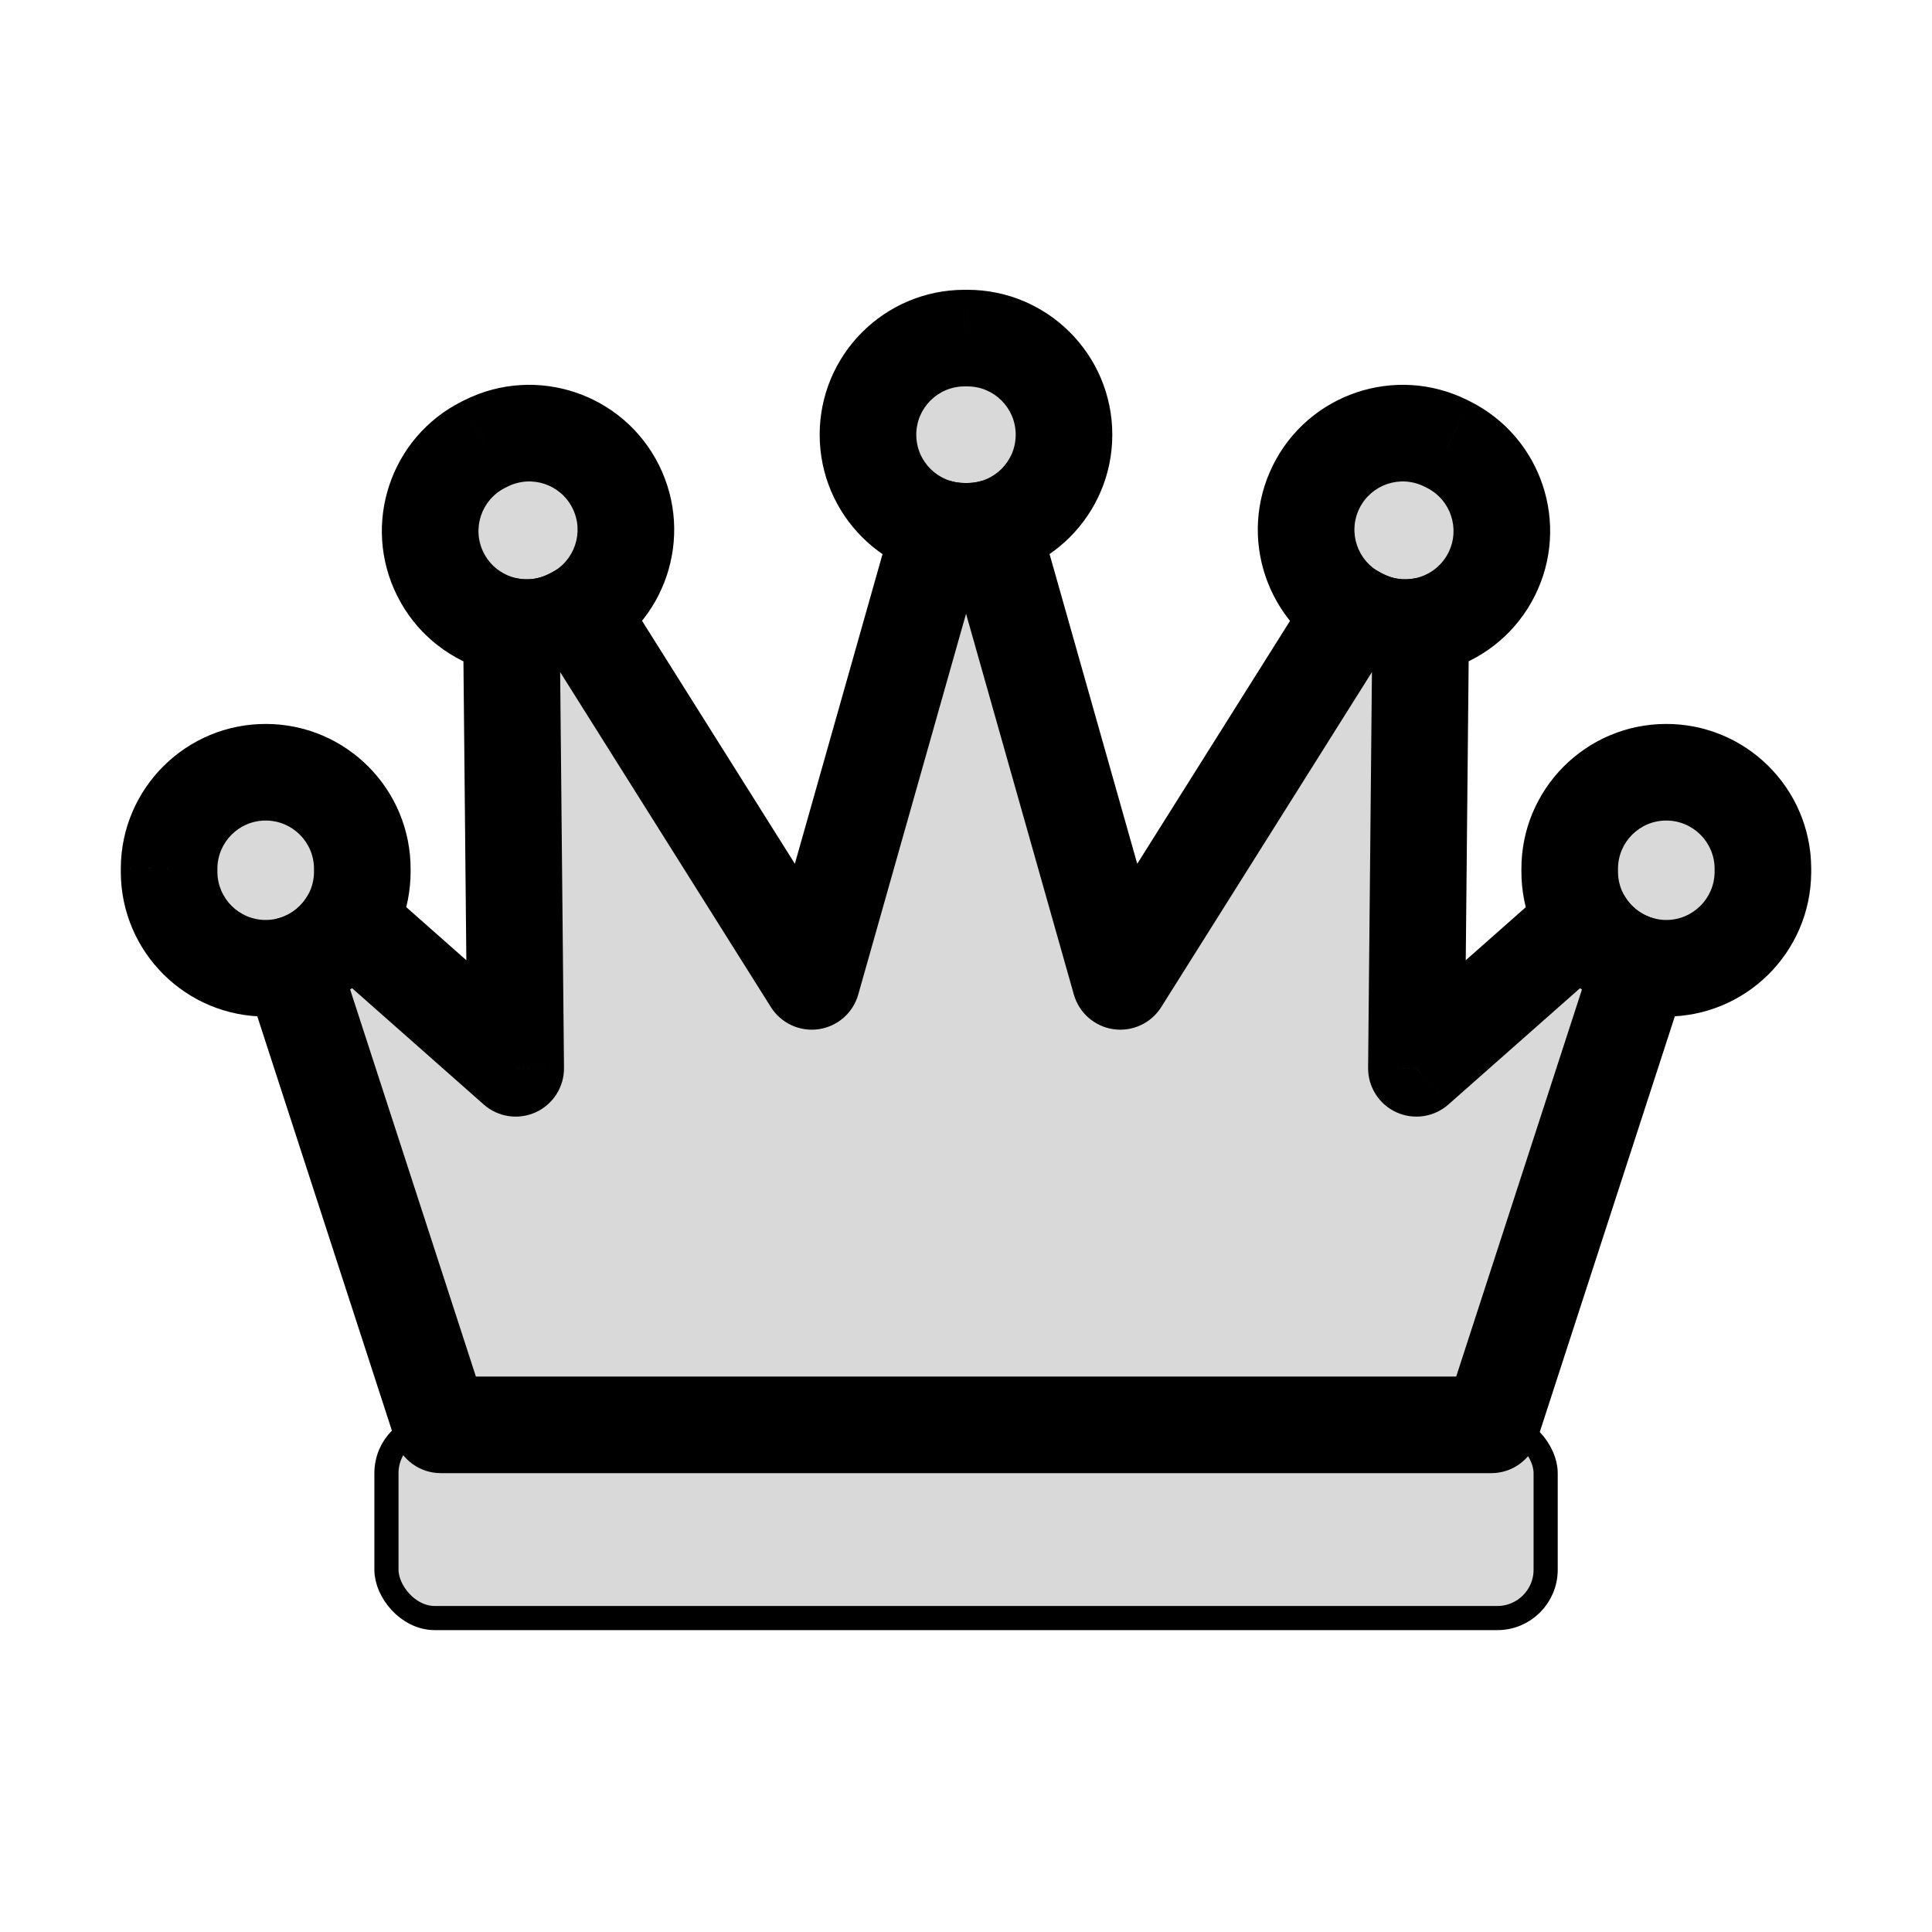 <svg viewBox="0 0 80 80" fill="none">
  <path fill-rule="evenodd" clip-rule="evenodd" d="M39.946 22C39.594 22.001 39.252 21.955 38.926 21.87L33.614 40.637L23.999 25.351C23.901 25.411 23.8 25.466 23.696 25.518L23.606 25.563C22.825 25.955 21.977 26.067 21.176 25.937L21.354 44.237L14.445 38.131C13.923 39.011 13.074 39.674 12.064 39.951L18.253 59H61.752L67.94 39.953C66.93 39.676 66.079 39.014 65.556 38.134L58.65 44.237L58.828 25.936C58.026 26.067 57.176 25.956 56.394 25.563L56.304 25.518C56.201 25.467 56.101 25.412 56.004 25.353L46.391 40.637L41.078 21.869C40.751 21.955 40.407 22.001 40.054 22L40 22L39.946 22Z" fill="currentColor" fill-opacity="0.15" />
  <path d="M38.926 21.87L39.433 19.935C38.379 19.66 37.299 20.278 37.002 21.326L38.926 21.87ZM39.946 22L39.945 20L39.944 20L39.946 22ZM33.614 40.637L31.921 41.702C32.342 42.371 33.116 42.729 33.898 42.617C34.68 42.504 35.323 41.942 35.538 41.182L33.614 40.637ZM23.999 25.351L25.692 24.286C25.11 23.361 23.893 23.075 22.96 23.642L23.999 25.351ZM23.696 25.518L22.806 23.727L22.803 23.729L23.696 25.518ZM23.606 25.563L22.712 23.774L22.709 23.776L23.606 25.563ZM21.176 25.937L21.496 23.963C20.914 23.869 20.32 24.036 19.873 24.42C19.425 24.805 19.171 25.367 19.176 25.956L21.176 25.937ZM21.354 44.237L20.03 45.735C20.622 46.259 21.466 46.384 22.185 46.056C22.904 45.728 23.362 45.007 23.354 44.217L21.354 44.237ZM14.445 38.131L15.77 36.633C15.323 36.238 14.723 36.063 14.135 36.156C13.546 36.248 13.029 36.598 12.725 37.111L14.445 38.131ZM12.064 39.951L11.534 38.023C11.007 38.167 10.562 38.521 10.303 39.002C10.044 39.483 9.993 40.05 10.162 40.569L12.064 39.951ZM18.253 59L16.351 59.618C16.619 60.442 17.387 61 18.253 61V59ZM61.752 59V61C62.618 61 63.386 60.442 63.654 59.618L61.752 59ZM67.94 39.953L69.843 40.571C70.011 40.05 69.96 39.484 69.7 39.003C69.441 38.521 68.995 38.167 68.468 38.023L67.94 39.953ZM65.556 38.134L67.276 37.112C66.971 36.6 66.455 36.25 65.866 36.158C65.278 36.066 64.678 36.241 64.232 36.635L65.556 38.134ZM58.65 44.237L56.65 44.217C56.643 45.007 57.101 45.728 57.819 46.056C58.538 46.384 59.383 46.259 59.975 45.735L58.65 44.237ZM58.828 25.936L60.828 25.956C60.834 25.366 60.579 24.803 60.131 24.419C59.683 24.034 59.089 23.867 58.506 23.962L58.828 25.936ZM56.394 25.563L57.291 23.776L57.288 23.774L56.394 25.563ZM56.304 25.518L57.197 23.729L57.194 23.727L56.304 25.518ZM56.004 25.353L57.042 23.643C56.108 23.077 54.893 23.364 54.311 24.288L56.004 25.353ZM46.391 40.637L44.466 41.182C44.682 41.942 45.324 42.504 46.106 42.617C46.888 42.729 47.663 42.371 48.084 41.702L46.391 40.637ZM41.078 21.869L43.002 21.324C42.705 20.276 41.623 19.658 40.569 19.935L41.078 21.869ZM40.054 22L40.056 20L40.055 20L40.054 22ZM40 22L40.001 20L39.999 20L40 22ZM38.42 23.805C38.911 23.933 39.423 24.001 39.949 24L39.944 20C39.765 20 39.594 19.977 39.433 19.935L38.42 23.805ZM35.538 41.182L40.851 22.415L37.002 21.326L31.689 40.092L35.538 41.182ZM22.306 26.416L31.921 41.702L35.307 39.572L25.692 24.286L22.306 26.416ZM24.586 27.309C24.741 27.232 24.892 27.149 25.038 27.06L22.96 23.642C22.91 23.672 22.859 23.701 22.806 23.727L24.586 27.309ZM24.499 27.353L24.589 27.308L22.803 23.729L22.712 23.774L24.499 27.353ZM20.857 27.911C22.058 28.106 23.333 27.937 24.502 27.351L22.709 23.776C22.317 23.972 21.896 24.027 21.496 23.963L20.857 27.911ZM23.354 44.217L23.176 25.918L19.176 25.956L19.354 44.256L23.354 44.217ZM13.121 39.63L20.03 45.735L22.679 42.738L15.77 36.633L13.121 39.63ZM12.593 41.88C14.113 41.463 15.384 40.468 16.165 39.152L12.725 37.111C12.462 37.554 12.035 37.885 11.534 38.023L12.593 41.88ZM20.155 58.382L13.966 39.333L10.162 40.569L16.351 59.618L20.155 58.382ZM18.253 61H61.752V57H18.253V61ZM66.038 39.334L59.849 58.382L63.654 59.618L69.843 40.571L66.038 39.334ZM63.837 39.156C64.619 40.472 65.892 41.466 67.413 41.882L68.468 38.023C67.967 37.886 67.539 37.555 67.276 37.112L63.837 39.156ZM59.975 45.735L66.881 39.633L64.232 36.635L57.326 42.738L59.975 45.735ZM56.828 25.917L56.65 44.217L60.65 44.256L60.828 25.956L56.828 25.917ZM55.498 27.351C56.669 27.938 57.946 28.107 59.15 27.91L58.506 23.962C58.106 24.028 57.684 23.973 57.291 23.776L55.498 27.351ZM55.411 27.308L55.501 27.353L57.288 23.774L57.197 23.729L55.411 27.308ZM54.967 27.063C55.111 27.151 55.261 27.233 55.414 27.309L57.194 23.727C57.141 23.701 57.091 23.673 57.042 23.643L54.967 27.063ZM48.084 41.702L57.697 26.418L54.311 24.288L44.698 39.572L48.084 41.702ZM39.153 22.414L44.466 41.182L48.315 40.092L43.002 21.324L39.153 22.414ZM40.051 24C40.579 24.001 41.094 23.933 41.586 23.803L40.569 19.935C40.408 19.977 40.236 20 40.056 20L40.051 24ZM39.999 24L40.052 24L40.055 20L40.001 20L39.999 24ZM39.948 24L40.001 24L39.999 20L39.945 20L39.948 24Z" fill="currentColor" />
  <rect x="16.002" y="59" width="48" height="8" rx="2" fill="currentColor" fill-opacity="0.15" stroke="currentColor" stroke-linecap="square" stroke-linejoin="round" />
  <path fill-rule="evenodd" clip-rule="evenodd" d="M40 14L39.937 14C37.727 14.003 35.939 15.796 35.941 18.005C35.944 20.214 37.737 22.003 39.946 22L40 22L40.053 22C42.263 22.003 44.056 20.214 44.058 18.005C44.061 15.796 42.273 14.003 40.063 14L40 14ZM23.696 25.518C25.674 24.535 26.481 22.135 25.498 20.156C24.516 18.178 22.115 17.371 20.137 18.354L20.02 18.412C18.045 19.402 17.247 21.806 18.237 23.78C19.227 25.755 21.631 26.553 23.606 25.563L23.696 25.518ZM59.863 18.354C57.885 17.371 55.484 18.178 54.501 20.156C53.519 22.135 54.326 24.535 56.304 25.518L56.394 25.563C58.369 26.553 60.773 25.755 61.763 23.78C62.753 21.806 61.955 19.402 59.98 18.412L59.863 18.354ZM15.002 35.997C15.014 33.788 13.232 31.988 11.023 31.977C8.814 31.965 7.014 33.747 7.002 35.956L7.002 36.035L7.002 36.114C7.014 38.323 8.814 40.105 11.023 40.094C13.232 40.082 15.014 38.282 15.002 36.073L15.002 36.035L15.002 35.997ZM72.998 35.956C72.986 33.747 71.186 31.965 68.977 31.977C66.768 31.988 64.986 33.788 64.998 35.997L64.998 36.035L64.998 36.073C64.986 38.282 66.768 40.082 68.977 40.094C71.186 40.105 72.986 38.323 72.998 36.114L72.998 36.035L72.998 35.956Z" fill="currentColor" fill-opacity="0.15" />
  <path d="M39.937 14L39.935 12L39.934 12L39.937 14ZM40 14L40.001 12L39.999 12L40 14ZM35.941 18.005L33.941 18.007L35.941 18.005ZM39.946 22L39.945 20L39.944 20L39.946 22ZM40 22L40.001 20L39.999 20L40 22ZM40.053 22L40.056 20L40.055 20L40.053 22ZM44.058 18.005L46.058 18.007L44.058 18.005ZM40.063 14L40.066 12L40.065 12L40.063 14ZM23.696 25.518L22.806 23.727L22.803 23.729L23.696 25.518ZM20.137 18.354L19.247 16.562L19.243 16.564L20.137 18.354ZM20.02 18.412L19.126 16.622L19.123 16.624L20.02 18.412ZM18.237 23.78L20.025 22.884V22.884L18.237 23.78ZM23.606 25.563L22.712 23.774L22.709 23.775L23.606 25.563ZM59.863 18.354L60.757 16.564L60.753 16.562L59.863 18.354ZM56.304 25.518L57.197 23.729L57.194 23.727L56.304 25.518ZM56.394 25.563L57.291 23.775L57.288 23.774L56.394 25.563ZM59.98 18.412L60.877 16.624L60.873 16.622L59.98 18.412ZM11.023 31.977L11.033 29.977H11.033L11.023 31.977ZM15.002 35.997L13.002 35.987L13.002 35.992L15.002 35.997ZM7.002 35.956L5.002 35.946L5.002 35.951L7.002 35.956ZM7.002 36.035L5.002 36.03L5.002 36.04L7.002 36.035ZM7.002 36.114L5.002 36.119L5.002 36.124L7.002 36.114ZM11.023 40.094L11.012 38.094L11.023 40.094ZM15.002 36.073L13.002 36.078L13.002 36.083L15.002 36.073ZM15.002 36.035L13.002 36.03L13.002 36.04L15.002 36.035ZM68.977 31.977L68.967 29.977H68.967L68.977 31.977ZM72.998 35.956L74.998 35.951L74.998 35.946L72.998 35.956ZM64.998 35.997L66.998 35.992L66.998 35.987L64.998 35.997ZM64.998 36.035L66.998 36.04L66.998 36.03L64.998 36.035ZM64.998 36.073L66.998 36.083L66.998 36.078L64.998 36.073ZM72.998 36.114L74.998 36.124L74.998 36.119L72.998 36.114ZM72.998 36.035L74.998 36.04L74.998 36.03L72.998 36.035ZM39.938 16L40.001 16L39.999 12L39.935 12L39.938 16ZM37.941 18.003C37.94 16.898 38.834 16.001 39.939 16L39.934 12C36.62 12.004 33.937 14.694 33.941 18.007L37.941 18.003ZM39.944 20C38.839 20.001 37.943 19.107 37.941 18.003L33.941 18.007C33.946 21.321 36.635 24.004 39.949 24L39.944 20ZM39.999 20L39.945 20L39.948 24L40.001 24L39.999 20ZM40.055 20L40.001 20L39.999 24L40.052 24L40.055 20ZM42.058 18.003C42.057 19.107 41.161 20.001 40.056 20L40.051 24C43.365 24.004 46.054 21.321 46.058 18.007L42.058 18.003ZM40.061 16C41.166 16.001 42.06 16.898 42.058 18.003L46.058 18.007C46.062 14.694 43.38 12.004 40.066 12L40.061 16ZM39.999 16L40.062 16L40.065 12L40.001 12L39.999 16ZM23.707 21.046C24.199 22.035 23.795 23.235 22.806 23.727L24.586 27.309C27.553 25.835 28.764 22.234 27.29 19.266L23.707 21.046ZM21.026 20.145C22.016 19.653 23.216 20.057 23.707 21.046L27.29 19.266C25.815 16.299 22.214 15.088 19.247 16.562L21.026 20.145ZM20.913 20.201L21.03 20.143L19.243 16.564L19.126 16.622L20.913 20.201ZM20.025 22.884C19.53 21.897 19.929 20.695 20.916 20.2L19.123 16.624C16.161 18.109 14.964 21.715 16.449 24.677L20.025 22.884ZM22.709 23.775C21.722 24.27 20.52 23.871 20.025 22.884L16.449 24.677C17.934 27.639 21.54 28.836 24.502 27.351L22.709 23.775ZM22.803 23.729L22.712 23.774L24.499 27.353L24.589 27.308L22.803 23.729ZM56.293 21.046C56.784 20.057 57.984 19.653 58.974 20.145L60.753 16.562C57.785 15.088 54.185 16.299 52.71 19.266L56.293 21.046ZM57.194 23.727C56.205 23.235 55.801 22.035 56.293 21.046L52.71 19.266C51.236 22.234 52.447 25.835 55.414 27.309L57.194 23.727ZM57.288 23.774L57.197 23.729L55.411 27.308L55.501 27.353L57.288 23.774ZM59.975 22.884C59.48 23.871 58.278 24.27 57.291 23.775L55.498 27.351C58.46 28.836 62.065 27.639 63.551 24.677L59.975 22.884ZM59.084 20.2C60.071 20.695 60.47 21.897 59.975 22.884L63.551 24.677C65.036 21.715 63.839 18.109 60.877 16.624L59.084 20.2ZM58.97 20.143L59.087 20.201L60.873 16.622L60.757 16.564L58.97 20.143ZM11.012 33.977C12.117 33.982 13.008 34.882 13.002 35.987L17.002 36.007C17.019 32.694 14.347 29.994 11.033 29.977L11.012 33.977ZM9.002 35.967C9.008 34.862 9.908 33.971 11.012 33.977L11.033 29.977C7.719 29.96 5.019 32.633 5.002 35.946L9.002 35.967ZM9.002 36.04L9.002 35.962L5.002 35.951L5.002 36.03L9.002 36.04ZM9.002 36.109L9.002 36.03L5.002 36.04L5.002 36.119L9.002 36.109ZM11.012 38.094C9.908 38.099 9.008 37.208 9.002 36.104L5.002 36.124C5.019 39.438 7.719 42.11 11.033 42.093L11.012 38.094ZM13.002 36.083C13.008 37.188 12.117 38.088 11.012 38.094L11.033 42.093C14.347 42.077 17.019 39.377 17.002 36.063L13.002 36.083ZM13.002 36.04L13.002 36.078L17.002 36.068L17.002 36.03L13.002 36.04ZM13.002 35.992L13.002 36.03L17.002 36.04L17.002 36.002L13.002 35.992ZM68.987 33.977C70.092 33.971 70.992 34.862 70.998 35.967L74.998 35.946C74.981 32.633 72.281 29.96 68.967 29.977L68.987 33.977ZM66.998 35.987C66.992 34.882 67.883 33.982 68.987 33.977L68.967 29.977C65.653 29.994 62.981 32.694 62.998 36.007L66.998 35.987ZM66.998 36.03L66.998 35.992L62.998 36.002L62.998 36.04L66.998 36.03ZM66.998 36.078L66.998 36.04L62.998 36.03L62.998 36.068L66.998 36.078ZM68.987 38.094C67.883 38.088 66.992 37.188 66.998 36.083L62.998 36.063C62.981 39.377 65.653 42.077 68.967 42.093L68.987 38.094ZM70.998 36.104C70.992 37.208 70.092 38.099 68.987 38.094L68.967 42.093C72.281 42.11 74.981 39.438 74.998 36.124L70.998 36.104ZM70.998 36.03L70.998 36.109L74.998 36.119L74.998 36.04L70.998 36.03ZM70.998 35.961L70.998 36.04L74.998 36.03L74.998 35.951L70.998 35.961Z" fill="currentColor" />
</svg>